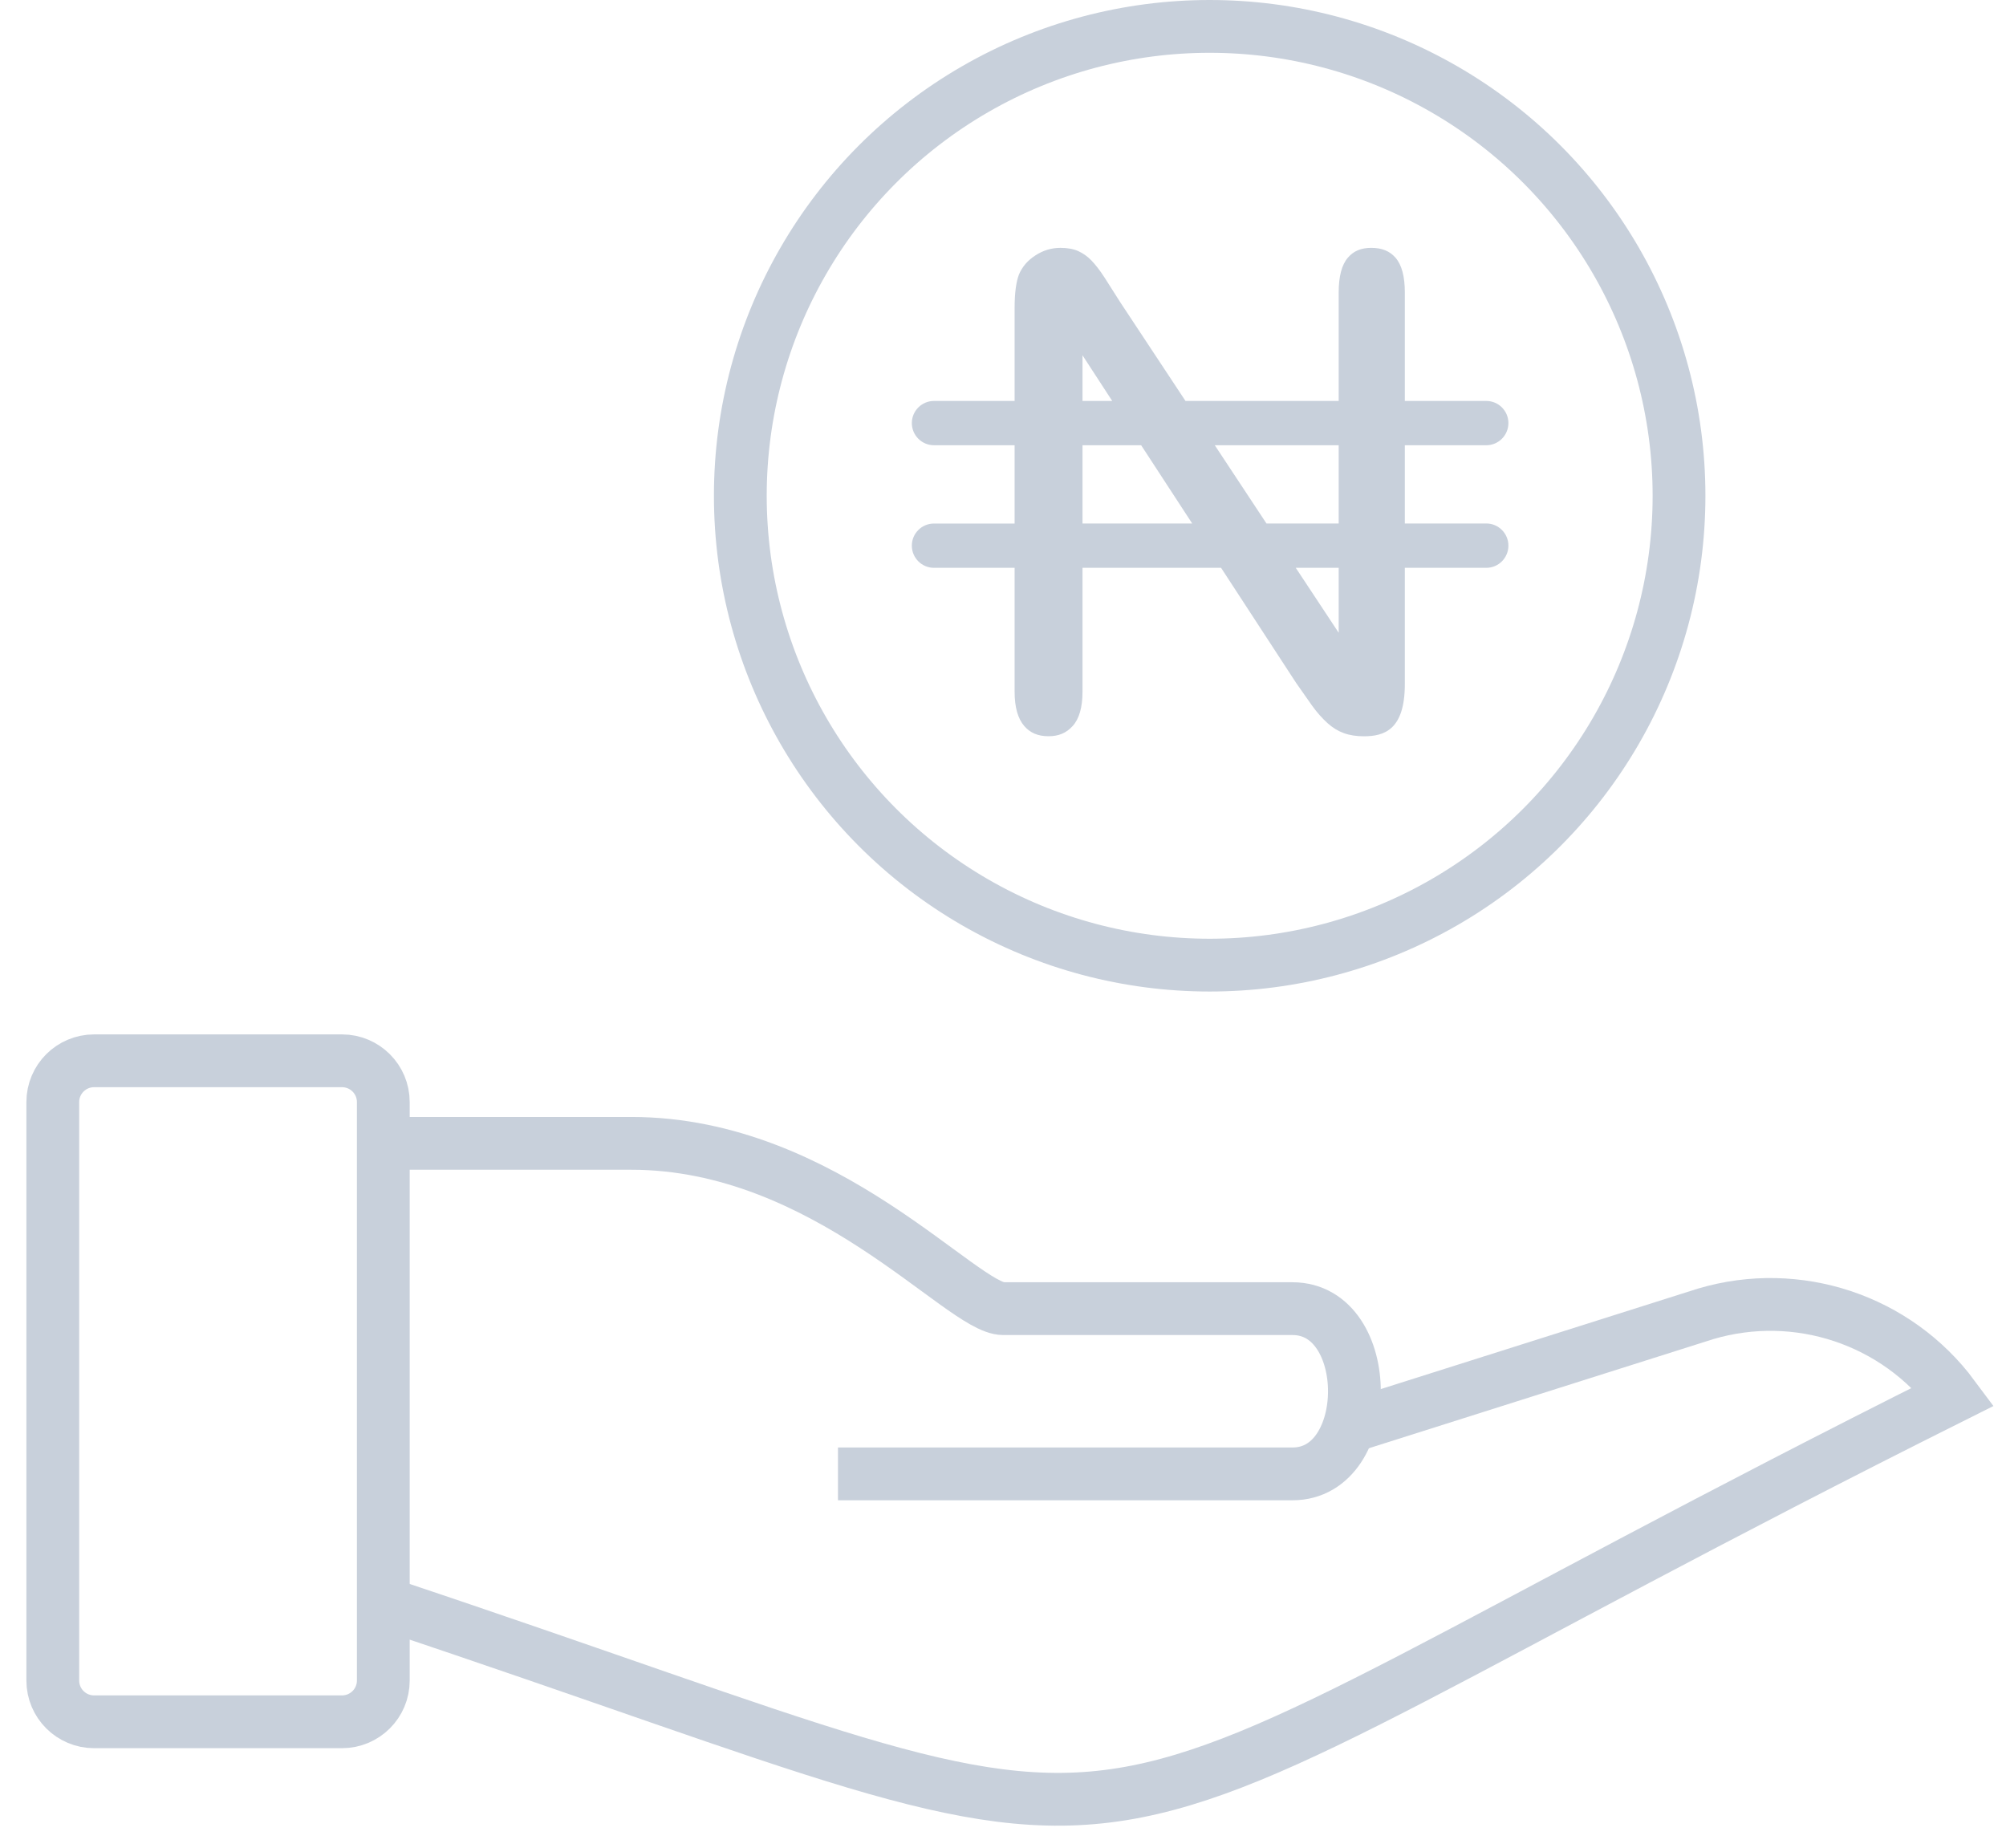 <svg width="38" height="35" viewBox="0 0 38 35" fill="none" xmlns="http://www.w3.org/2000/svg">
<path d="M6.478 20.094C6.911 20.094 7.261 20.444 7.261 20.876V31.833C7.261 32.265 6.911 32.615 6.478 32.615H1.783C1.35 32.615 1 32.265 1 31.833V20.876C1 20.444 1.35 20.094 1.783 20.094H6.478Z" stroke="#C8D0DB"/>
<path d="M7.266 30.366C23.7 35.844 18.222 35.844 37.005 26.453C35.924 24.997 34.048 24.372 32.309 24.888L25.554 27.028" stroke="#C8D0DB"/>
<path d="M7.266 21.658H11.961C15.644 21.658 18.222 24.789 19.005 24.789H24.483C26.048 24.789 26.048 27.919 24.483 27.919H15.874" stroke="#C8D0DB"/>
<path d="M28.155 9.916H26.612V8.434H28.155C28.386 8.434 28.574 8.246 28.574 8.014C28.574 7.782 28.386 7.595 28.155 7.595H26.612V5.537C26.612 5.237 26.553 5.017 26.436 4.882C26.325 4.755 26.178 4.695 25.976 4.695C25.783 4.695 25.642 4.754 25.533 4.881C25.417 5.016 25.359 5.236 25.359 5.538V7.595H22.457L21.223 5.728C21.123 5.57 21.023 5.412 20.922 5.255C20.835 5.12 20.75 5.011 20.67 4.929C20.6 4.856 20.519 4.8 20.425 4.756C20.335 4.716 20.222 4.695 20.088 4.695C19.918 4.695 19.762 4.742 19.614 4.838C19.467 4.933 19.366 5.051 19.303 5.198C19.249 5.337 19.22 5.551 19.22 5.827V7.595H17.693C17.461 7.595 17.273 7.783 17.273 8.014C17.273 8.246 17.461 8.434 17.693 8.434H19.22V9.917H17.693C17.461 9.917 17.273 10.104 17.273 10.336C17.273 10.568 17.461 10.756 17.693 10.756H19.22V13.105C19.22 13.396 19.282 13.614 19.403 13.753C19.518 13.885 19.664 13.946 19.863 13.946C20.055 13.946 20.2 13.885 20.32 13.752C20.443 13.617 20.506 13.399 20.506 13.105V10.756H23.131L24.552 12.935C24.652 13.08 24.753 13.224 24.855 13.367C24.947 13.495 25.047 13.607 25.152 13.702C25.248 13.787 25.35 13.849 25.456 13.887C25.565 13.927 25.692 13.947 25.834 13.947C26.218 13.947 26.612 13.829 26.612 12.957V10.756H28.155C28.386 10.756 28.574 10.568 28.574 10.336C28.574 10.104 28.386 9.916 28.155 9.916ZM25.359 8.434V9.916H23.991L23.012 8.434H25.359ZM20.506 6.73L21.069 7.595H20.506V6.73ZM20.506 9.916V8.434H21.617L22.584 9.916H20.506ZM25.359 11.986L24.546 10.756H25.359V11.986Z" fill="#C8D0DB"/>
<circle cx="22.915" cy="9.391" r="8.891" stroke="#C8D0DB"/>
</svg>
